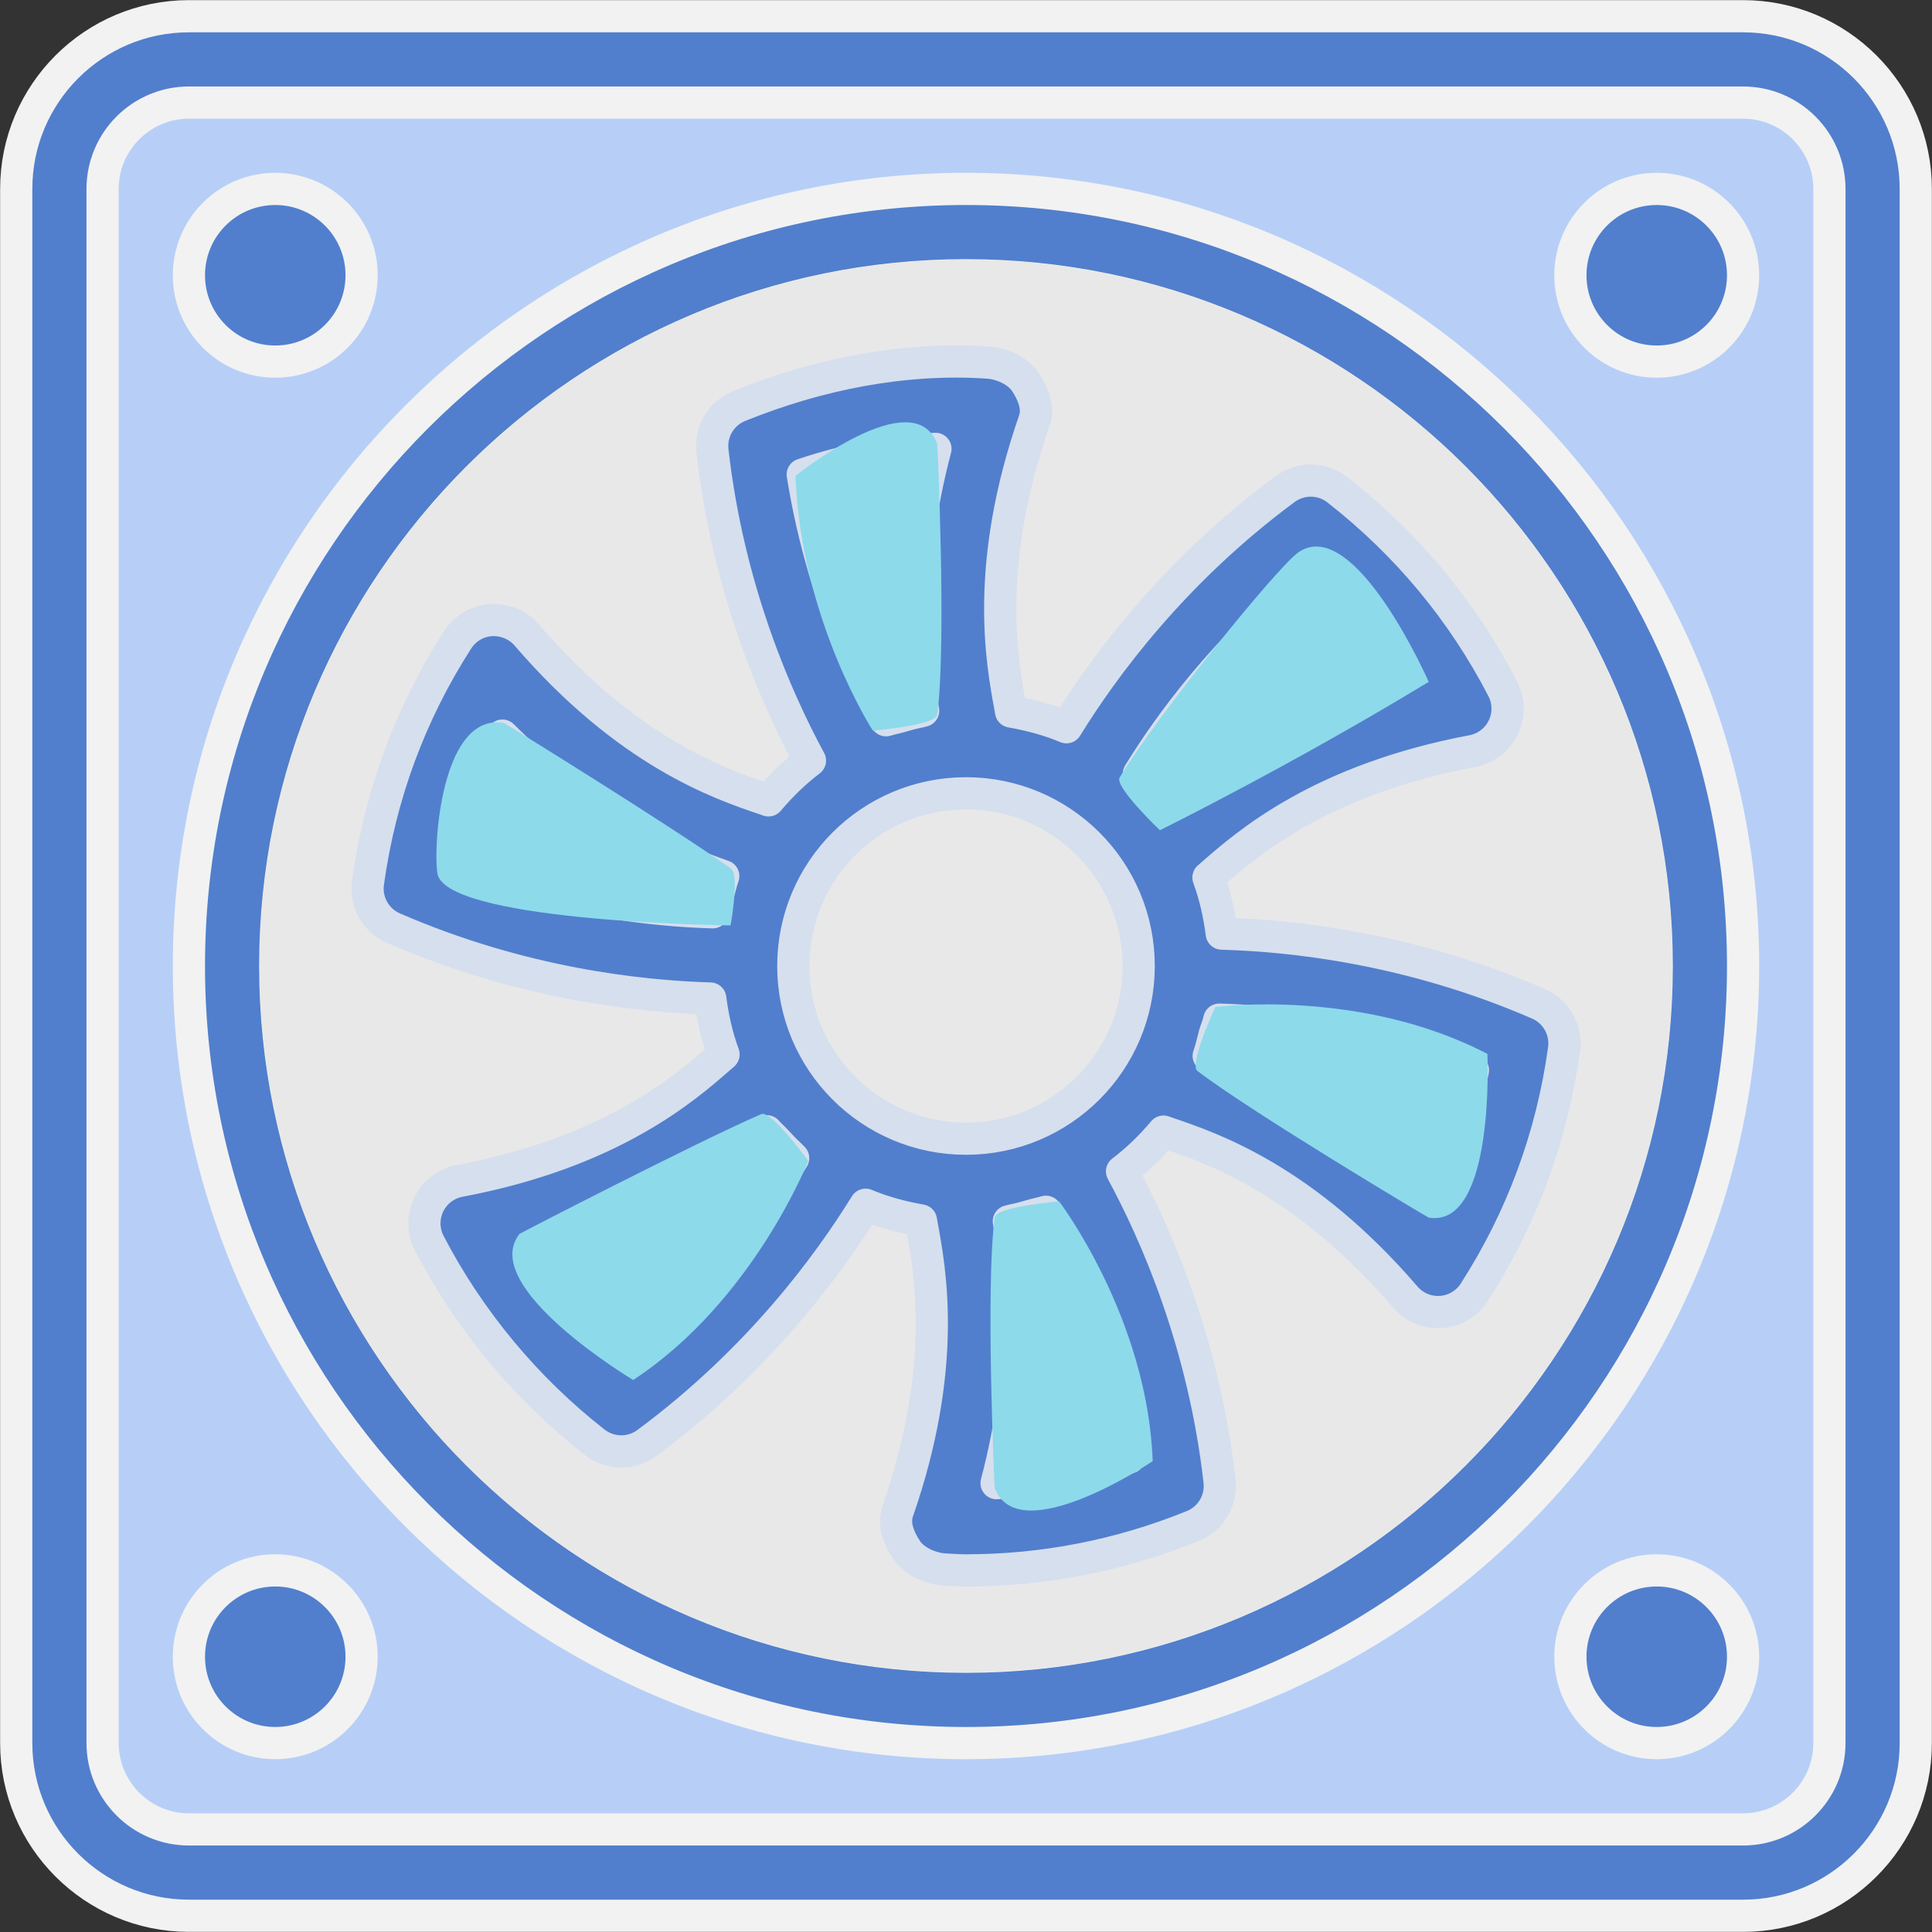 <svg xmlns="http://www.w3.org/2000/svg" xmlns:xlink="http://www.w3.org/1999/xlink" preserveAspectRatio="xMidYMid" width="60" height="60" viewBox="0 0 60 60">
  <rect x="0" y="0" width="60" height="60" fill="#333333" stroke="none"/>
  <defs>
    <style>
      .cls-1 {
        fill: #b7cff7;
      }

      .cls-1, .cls-2, .cls-4, .cls-5 {
        fill-rule: evenodd;
      }

      .cls-2, .cls-4 {
        fill: #517fcd;
        stroke-linejoin: round;
        stroke-width: 1px;
      }

      .cls-2 {
        stroke: #f2f2f2;
      }

      .cls-3 {
        fill: #e8e8e8;
      }

      .cls-4 {
        stroke: #d6dfee;
      }

      .cls-5 {
        fill: #8ddaeb;
      }
    </style>
  </defs>
  <g>
    <path d="M4.034,1.513 L55.966,1.513 C57.359,1.513 58.487,2.641 58.487,4.034 L58.487,55.462 C58.487,56.854 57.359,57.983 55.966,57.983 L4.034,57.983 C2.641,57.983 1.513,56.854 1.513,55.462 L1.513,4.034 C1.513,2.641 2.641,1.513 4.034,1.513 Z" class="cls-1"/>
    <path d="M54.133,59.496 L5.867,59.496 C2.909,59.496 0.504,57.091 0.504,54.133 L0.504,5.867 C0.504,2.909 2.909,0.504 5.867,0.504 L54.133,0.504 C57.091,0.504 59.496,2.909 59.496,5.867 L59.496,54.133 C59.496,57.091 57.091,59.496 54.133,59.496 ZM56.814,5.867 C56.814,4.389 55.611,3.186 54.133,3.186 L5.867,3.186 C4.389,3.186 3.186,4.389 3.186,5.867 L3.186,54.133 C3.186,55.611 4.389,56.814 5.867,56.814 L54.133,56.814 C55.611,56.814 56.814,55.611 56.814,54.133 L56.814,5.867 ZM30.000,54.133 C16.693,54.133 5.867,43.306 5.867,30.000 C5.867,16.694 16.693,5.867 30.000,5.867 C43.306,5.867 54.133,16.694 54.133,30.000 C54.133,43.306 43.306,54.133 30.000,54.133 ZM30.000,8.548 C18.172,8.548 8.548,18.172 8.548,30.000 C8.548,41.828 18.172,51.451 30.000,51.451 C41.828,51.451 51.451,41.828 51.451,30.000 C51.451,18.172 41.828,8.548 30.000,8.548 ZM44.659,40.747 C44.270,40.747 43.898,40.578 43.643,40.280 C40.502,36.629 37.640,35.656 36.264,35.190 C36.218,35.175 36.178,35.159 36.133,35.143 C35.749,35.601 35.322,36.016 34.846,36.378 C35.887,38.303 37.386,41.690 37.874,45.997 C37.942,46.594 37.605,47.163 37.047,47.390 C34.792,48.305 32.421,48.770 30.000,48.770 C29.776,48.770 29.556,48.756 29.338,48.741 C28.916,48.720 28.397,48.494 28.161,48.143 C27.925,47.793 27.736,47.344 27.875,46.946 C29.441,42.442 28.889,39.463 28.623,38.031 C28.614,37.986 28.609,37.947 28.601,37.903 C28.005,37.797 27.426,37.644 26.882,37.414 C25.732,39.278 23.556,42.248 20.091,44.812 C19.854,44.987 19.574,45.075 19.294,45.075 C19.002,45.075 18.711,44.980 18.469,44.791 C16.343,43.130 14.566,40.991 13.331,38.609 C13.136,38.233 13.131,37.786 13.316,37.405 C13.502,37.024 13.856,36.753 14.273,36.675 C19.009,35.782 21.281,33.788 22.375,32.829 C22.407,32.800 22.438,32.776 22.470,32.747 C22.268,32.194 22.135,31.612 22.058,31.010 C19.872,30.947 16.187,30.549 12.221,28.825 C11.670,28.586 11.345,28.008 11.428,27.413 C11.803,24.697 12.741,22.160 14.214,19.868 C14.442,19.512 14.825,19.286 15.248,19.256 C15.666,19.237 16.080,19.397 16.357,19.719 C19.498,23.371 22.360,24.344 23.736,24.810 C23.782,24.825 23.822,24.841 23.867,24.856 C24.251,24.399 24.678,23.984 25.154,23.621 C24.113,21.696 22.615,18.310 22.126,14.003 C22.058,13.406 22.396,12.836 22.953,12.610 C25.417,11.611 28.087,11.088 30.662,11.259 C31.084,11.279 31.603,11.506 31.840,11.857 C32.075,12.206 32.264,12.656 32.125,13.054 C30.559,17.557 31.112,20.536 31.377,21.969 C31.386,22.014 31.391,22.053 31.399,22.097 C31.995,22.202 32.575,22.356 33.118,22.585 C34.268,20.722 36.444,17.752 39.909,15.188 C40.393,14.830 41.056,14.838 41.531,15.209 C43.689,16.895 45.418,18.974 46.669,21.391 C46.864,21.768 46.869,22.215 46.684,22.594 C46.498,22.975 46.144,23.246 45.727,23.325 C40.991,24.218 38.719,26.212 37.625,27.170 C37.593,27.199 37.562,27.224 37.530,27.252 C37.733,27.807 37.866,28.390 37.943,28.994 C40.123,29.056 43.801,29.445 47.779,31.174 C48.330,31.414 48.655,31.991 48.573,32.587 C48.197,35.302 47.259,37.840 45.786,40.131 C45.559,40.487 45.175,40.714 44.752,40.744 C44.721,40.745 44.690,40.747 44.659,40.747 ZM15.602,22.845 C14.985,24.083 14.534,25.392 14.257,26.761 C17.454,27.982 20.358,28.282 22.134,28.332 C22.169,28.171 22.236,28.024 22.279,27.867 C22.338,27.646 22.386,27.421 22.462,27.208 C20.966,26.685 18.431,25.658 15.602,22.845 ZM35.069,45.264 C34.527,41.871 33.328,39.195 32.482,37.632 C32.362,37.672 32.239,37.691 32.118,37.725 C31.894,37.787 31.676,37.856 31.445,37.898 C31.407,37.906 31.369,37.921 31.330,37.928 C31.605,39.478 31.969,42.203 30.949,46.061 C32.351,45.977 33.730,45.712 35.069,45.264 ZM24.535,35.868 C24.380,35.723 24.235,35.573 24.092,35.416 C24.002,35.320 23.898,35.233 23.813,35.132 C22.613,36.167 20.456,37.847 16.607,38.890 C17.373,40.038 18.291,41.094 19.324,42.014 C21.987,39.850 23.702,37.479 24.632,35.966 C24.597,35.936 24.569,35.899 24.535,35.868 ZM24.930,14.736 C25.472,18.129 26.672,20.805 27.517,22.368 C27.638,22.328 27.760,22.309 27.881,22.275 C28.105,22.213 28.324,22.144 28.555,22.102 C28.593,22.094 28.631,22.079 28.670,22.072 C28.395,20.522 28.031,17.797 29.051,13.939 C27.648,14.023 26.270,14.288 24.930,14.736 ZM30.000,24.637 C27.038,24.637 24.637,27.038 24.637,30.000 C24.637,32.962 27.038,35.363 30.000,35.363 C32.962,35.363 35.363,32.962 35.363,30.000 C35.363,27.038 32.962,24.637 30.000,24.637 ZM43.396,21.108 C42.631,19.956 41.721,18.912 40.677,17.984 C38.013,20.150 36.297,22.521 35.368,24.033 C35.403,24.064 35.430,24.101 35.465,24.132 C35.620,24.277 35.764,24.427 35.908,24.584 C35.998,24.680 36.102,24.767 36.186,24.867 C37.387,23.833 39.545,22.152 43.396,21.108 ZM37.866,31.666 C37.831,31.831 37.763,31.980 37.718,32.141 C37.660,32.359 37.613,32.581 37.537,32.791 C39.034,33.315 41.569,34.342 44.398,37.155 C45.015,35.917 45.465,34.607 45.743,33.239 C42.541,32.015 39.640,31.716 37.866,31.666 ZM51.451,11.230 C49.970,11.230 48.770,10.029 48.770,8.548 C48.770,7.067 49.970,5.867 51.451,5.867 C52.932,5.867 54.133,7.067 54.133,8.548 C54.133,10.029 52.932,11.230 51.451,11.230 ZM8.548,11.230 C7.067,11.230 5.867,10.029 5.867,8.548 C5.867,7.067 7.067,5.867 8.548,5.867 C10.029,5.867 11.230,7.067 11.230,8.548 C11.230,10.029 10.029,11.230 8.548,11.230 ZM8.548,48.770 C10.029,48.770 11.230,49.971 11.230,51.451 C11.230,52.932 10.029,54.133 8.548,54.133 C7.067,54.133 5.867,52.932 5.867,51.451 C5.867,49.971 7.067,48.770 8.548,48.770 ZM51.451,48.770 C52.932,48.770 54.133,49.971 54.133,51.451 C54.133,52.932 52.932,54.133 51.451,54.133 C49.970,54.133 48.770,52.932 48.770,51.451 C48.770,49.971 49.970,48.770 51.451,48.770 Z" class="cls-2"/>
    <circle cx="30" cy="30" r="21.938" class="cls-3"/>
    <path d="M41.531,15.209 C41.056,14.838 40.393,14.830 39.909,15.188 C36.444,17.752 34.268,20.722 33.118,22.585 C32.575,22.356 31.995,22.202 31.399,22.097 C31.391,22.053 31.386,22.014 31.377,21.969 C31.112,20.536 30.559,17.557 32.125,13.054 C32.264,12.656 32.075,12.206 31.840,11.857 C31.603,11.506 31.084,11.279 30.662,11.259 C28.087,11.088 25.417,11.611 22.953,12.610 C22.396,12.836 22.058,13.406 22.126,14.003 C22.615,18.310 24.113,21.696 25.154,23.621 C24.678,23.984 24.251,24.399 23.867,24.856 C23.822,24.841 23.782,24.825 23.736,24.810 C22.360,24.344 19.498,23.371 16.357,19.719 C16.080,19.397 15.666,19.237 15.248,19.256 C14.825,19.286 14.442,19.512 14.214,19.868 C12.741,22.160 11.803,24.697 11.428,27.413 C11.345,28.008 11.670,28.586 12.221,28.825 C16.187,30.549 19.872,30.947 22.058,31.010 C22.135,31.612 22.268,32.194 22.470,32.747 C22.438,32.776 22.407,32.800 22.375,32.829 C21.281,33.788 19.009,35.782 14.273,36.675 C13.856,36.753 13.502,37.024 13.316,37.405 C13.131,37.786 13.136,38.233 13.331,38.609 C14.566,40.991 16.343,43.130 18.469,44.791 C18.711,44.980 19.002,45.075 19.294,45.075 C19.574,45.075 19.854,44.987 20.091,44.812 C23.556,42.248 25.732,39.278 26.882,37.414 C27.426,37.644 28.005,37.797 28.601,37.903 C28.609,37.947 28.614,37.986 28.623,38.031 C28.889,39.463 29.441,42.442 27.875,46.946 C27.736,47.344 27.925,47.793 28.161,48.143 C28.397,48.494 28.916,48.720 29.338,48.741 C29.556,48.756 29.776,48.770 30.000,48.770 C32.421,48.770 34.792,48.305 37.047,47.390 C37.605,47.163 37.942,46.594 37.874,45.997 C37.386,41.690 35.887,38.303 34.846,36.378 C35.322,36.016 35.749,35.601 36.133,35.143 C36.178,35.159 36.218,35.175 36.264,35.190 C37.640,35.656 40.502,36.629 43.643,40.280 C43.898,40.578 44.270,40.747 44.659,40.747 C44.690,40.747 44.721,40.745 44.752,40.744 C45.175,40.714 45.559,40.487 45.786,40.131 C47.259,37.840 48.197,35.302 48.573,32.587 C48.655,31.991 48.330,31.414 47.779,31.174 C43.801,29.445 40.123,29.056 37.943,28.994 C37.866,28.390 37.733,27.807 37.530,27.252 C37.562,27.224 37.593,27.199 37.625,27.170 C38.719,26.212 40.991,24.218 45.727,23.325 C46.144,23.246 46.498,22.975 46.684,22.594 C46.869,22.215 46.864,21.768 46.669,21.391 C45.418,18.974 43.689,16.895 41.531,15.209 ZM22.279,27.867 C22.236,28.024 22.169,28.171 22.134,28.332 C20.358,28.282 17.454,27.982 14.257,26.761 C14.534,25.392 14.985,24.083 15.602,22.845 C18.431,25.658 20.966,26.685 22.462,27.208 C22.386,27.421 22.338,27.646 22.279,27.867 ZM37.718,32.141 C37.763,31.980 37.831,31.831 37.866,31.666 C39.640,31.716 42.541,32.015 45.743,33.239 C45.465,34.607 45.015,35.917 44.398,37.155 C41.569,34.342 39.034,33.315 37.537,32.791 C37.613,32.581 37.660,32.359 37.718,32.141 ZM24.930,14.736 C26.270,14.288 27.648,14.023 29.051,13.939 C28.031,17.797 28.395,20.522 28.670,22.072 C28.631,22.079 28.593,22.094 28.555,22.102 C28.324,22.144 28.105,22.213 27.881,22.275 C27.760,22.309 27.638,22.328 27.517,22.368 C26.672,20.805 25.472,18.129 24.930,14.736 ZM19.324,42.014 C18.291,41.094 17.373,40.038 16.607,38.890 C20.456,37.847 22.613,36.167 23.813,35.132 C23.898,35.233 24.002,35.320 24.092,35.416 C24.235,35.573 24.380,35.723 24.535,35.868 C24.569,35.899 24.597,35.936 24.632,35.966 C23.702,37.479 21.987,39.850 19.324,42.014 ZM35.069,45.264 C33.730,45.712 32.351,45.977 30.949,46.061 C31.969,42.203 31.605,39.478 31.330,37.928 C31.369,37.921 31.407,37.906 31.445,37.898 C31.676,37.856 31.894,37.787 32.118,37.725 C32.239,37.691 32.362,37.672 32.482,37.632 C33.328,39.195 34.527,41.871 35.069,45.264 ZM30.000,35.363 C27.038,35.363 24.637,32.962 24.637,30.000 C24.637,27.038 27.038,24.637 30.000,24.637 C32.962,24.637 35.363,27.038 35.363,30.000 C35.363,32.962 32.962,35.363 30.000,35.363 ZM36.186,24.867 C36.102,24.767 35.998,24.680 35.908,24.584 C35.764,24.427 35.620,24.277 35.465,24.132 C35.430,24.101 35.403,24.064 35.368,24.033 C36.297,22.521 38.013,20.150 40.677,17.984 C41.721,18.912 42.631,19.956 43.396,21.108 C39.545,22.152 37.387,23.833 36.186,24.867 Z" class="cls-4"/>
    <path d="M24.706,14.778 C24.706,14.778 28.370,11.824 29.106,13.789 C29.114,13.809 29.400,20.033 29.106,22.195 C29.061,22.529 27.106,22.689 27.106,22.689 C27.106,22.689 24.866,19.228 24.706,14.778 Z" class="cls-5"/>
    <path d="M35.798,45.378 C35.798,45.378 31.629,48.176 30.892,46.211 C30.885,46.191 30.599,39.967 30.892,37.805 C30.938,37.471 32.893,37.311 32.893,37.311 C32.893,37.311 35.638,40.928 35.798,45.378 Z" class="cls-5"/>
    <path d="M46.193,32.730 C46.193,32.730 46.442,38.145 44.370,37.815 C44.349,37.812 38.920,34.580 37.185,33.258 C36.917,33.053 37.743,31.274 37.743,31.274 C37.743,31.274 42.244,30.672 46.193,32.730 Z" class="cls-5"/>
    <path d="M19.664,42.857 C19.664,42.857 14.835,39.967 16.134,38.319 C16.147,38.303 21.641,35.468 23.642,34.599 C23.952,34.465 25.102,36.054 25.102,36.054 C25.102,36.054 23.387,40.415 19.664,42.857 Z" class="cls-5"/>
    <path d="M44.370,21.176 C44.370,21.176 42.084,15.981 40.336,17.143 C39.688,17.574 35.899,22.275 34.773,24.143 C34.599,24.432 36.023,25.783 36.023,25.783 C36.023,25.783 40.069,23.787 44.370,21.176 Z" class="cls-5"/>
    <path d="M13.613,27.227 C13.424,26.812 13.580,22.100 15.649,22.452 C15.669,22.456 20.927,25.707 22.701,26.977 C22.975,27.173 22.689,28.739 22.689,28.739 C22.689,28.739 14.261,28.648 13.613,27.227 Z" class="cls-5"/>
  </g>
</svg>
